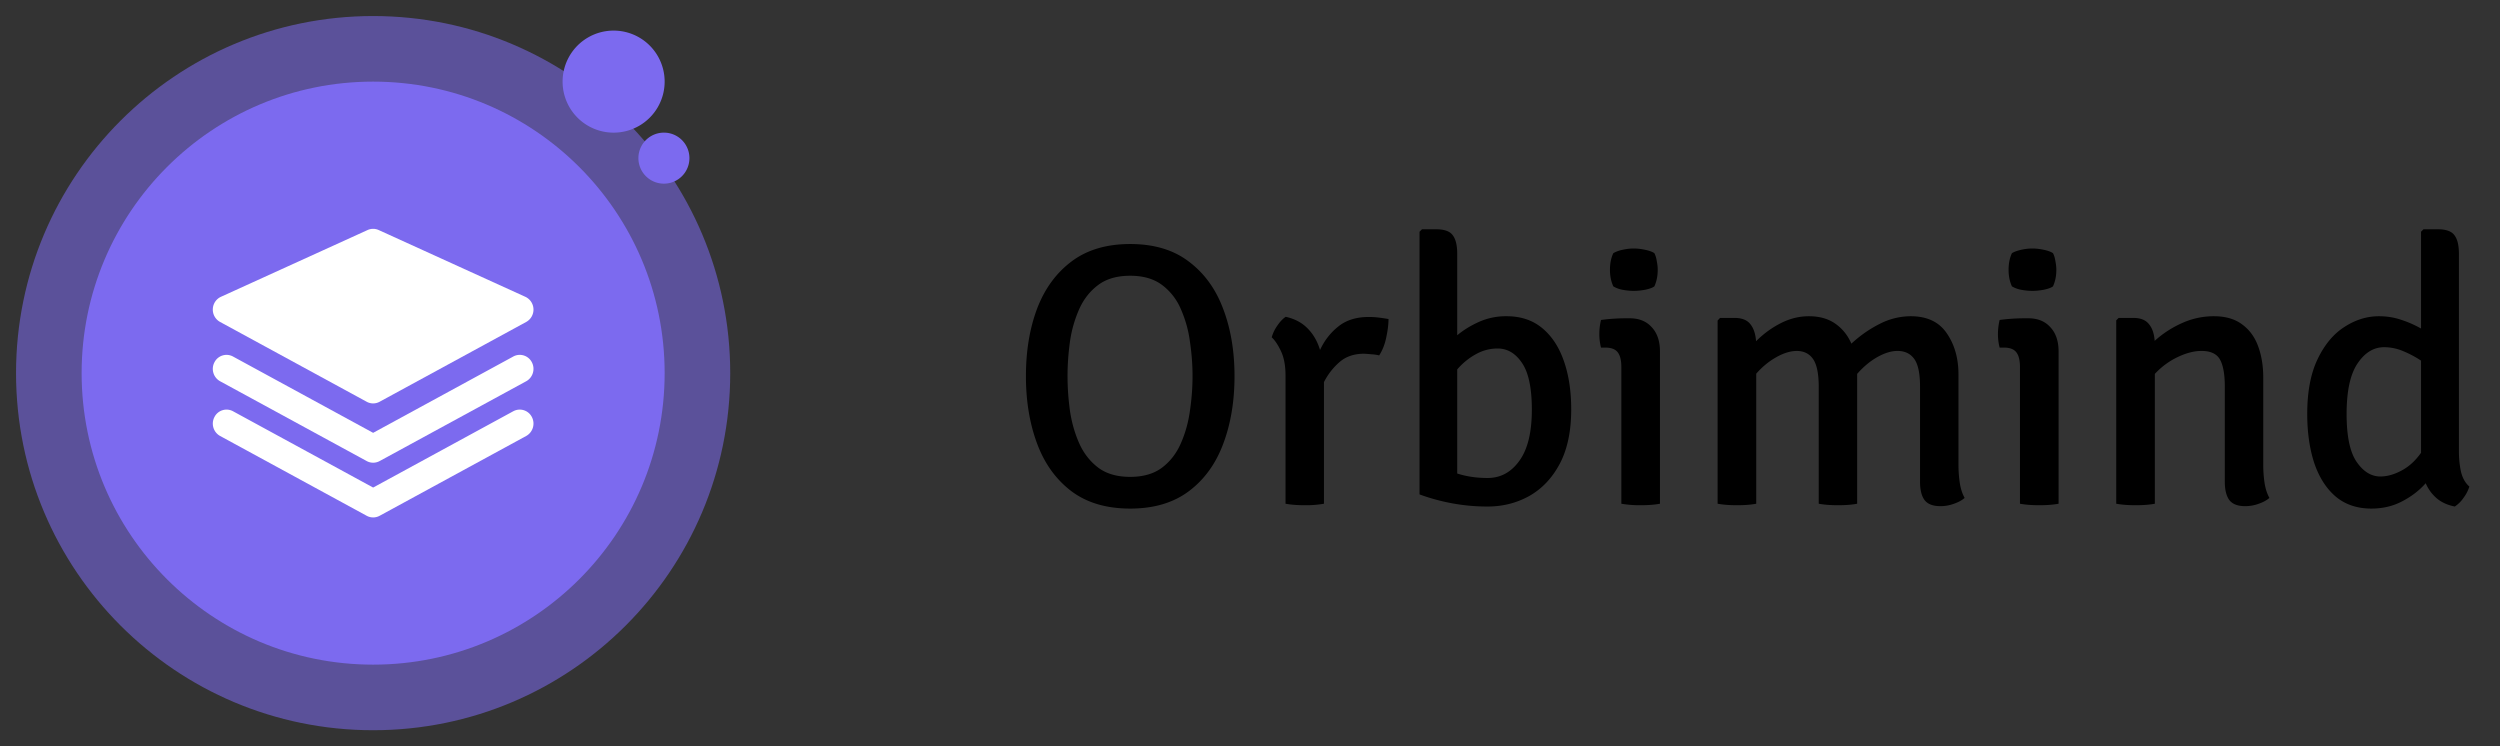 <svg width="134" height="40" fill="none" xmlns="http://www.w3.org/2000/svg"><rect width="100%" height="100%" fill="#333333" stroke="none"/><path d="M54.99 20.16c0-1.347.2-2.553.6-3.62.407-1.067 1.023-1.91 1.85-2.53.827-.62 1.873-.93 3.14-.93 1.273 0 2.32.313 3.14.94.827.62 1.44 1.463 1.84 2.53.407 1.067.61 2.27.61 3.61 0 1.353-.203 2.567-.61 3.64-.4 1.067-1.013 1.91-1.84 2.53-.827.62-1.873.93-3.14.93-1.273 0-2.323-.31-3.15-.93-.827-.627-1.44-1.477-1.84-2.55-.4-1.073-.6-2.28-.6-3.62zm2.23 0c0 .607.043 1.227.13 1.86.093.627.26 1.21.5 1.75.24.533.58.967 1.02 1.3.44.327 1.01.49 1.71.49.693 0 1.26-.163 1.7-.49.44-.333.777-.767 1.01-1.3.24-.54.403-1.123.49-1.75.093-.633.14-1.253.14-1.86 0-.607-.047-1.223-.14-1.85a6.335 6.335 0 0 0-.49-1.75 3.138 3.138 0 0 0-1.01-1.29c-.44-.327-1.007-.49-1.7-.49-.7 0-1.27.163-1.71.49-.44.327-.78.757-1.02 1.29a6.58 6.58 0 0 0-.5 1.75c-.087.627-.13 1.243-.13 1.85zm10.944-2.08a2 2 0 0 1 .29-.61c.147-.22.3-.383.46-.49.48.107.87.313 1.17.62.307.307.53.693.67 1.16.233-.507.56-.927.98-1.26.42-.34.963-.51 1.63-.51.18 0 .353.01.52.03.167.02.347.047.54.08 0 .28-.04.607-.12.98-.073.367-.2.69-.38.97a2.103 2.103 0 0 0-.41-.06 8.16 8.16 0 0 0-.4-.03c-.54 0-.983.153-1.33.46-.34.3-.613.653-.82 1.06V27a5.62 5.62 0 0 1-1.03.08c-.4 0-.743-.027-1.03-.08v-6.86c0-.533-.08-.97-.24-1.31-.16-.34-.327-.59-.5-.75zm16.053 3.86c0 1.167-.203 2.137-.61 2.91-.406.767-.95 1.343-1.63 1.73-.68.38-1.43.57-2.25.57-.64 0-1.266-.057-1.88-.17-.613-.113-1.2-.273-1.76-.48V12.42l.13-.13h.77c.434 0 .727.107.88.32.16.207.24.54.24 1v4.36c.327-.273.71-.51 1.15-.71a3.53 3.53 0 0 1 1.5-.31c.76 0 1.397.213 1.91.64.514.427.9 1.017 1.16 1.77.26.747.39 1.607.39 2.58zm-3.94-3.26a2.353 2.353 0 0 0-1.16.3c-.38.207-.716.48-1.01.82v5.58c.494.16 1.037.24 1.63.24.694 0 1.26-.307 1.7-.92.447-.613.67-1.527.67-2.74 0-1.16-.176-1.997-.53-2.51-.346-.513-.78-.77-1.3-.77zM88.974 27c-.286.053-.63.08-1.03.08a5.79 5.79 0 0 1-1.04-.08v-7.33c0-.353-.063-.613-.19-.78-.126-.173-.353-.26-.68-.26h-.22a2.88 2.88 0 0 1-.09-.72c0-.253.03-.507.09-.76a10.194 10.194 0 0 1 1.27-.09h.27c.5 0 .894.16 1.18.48.294.313.44.747.44 1.3V27zm-2.68-12.54c0-.34.06-.637.18-.89a1.65 1.65 0 0 1 .49-.18c.207-.047.41-.07.61-.07.187 0 .39.023.61.07.22.047.384.107.49.18.06.113.104.257.13.43.034.167.05.32.05.46 0 .333-.06.63-.18.89-.1.073-.263.133-.49.18-.22.04-.423.06-.61.06-.2 0-.406-.02-.62-.06a1.511 1.511 0 0 1-.48-.18c-.12-.26-.18-.557-.18-.89zm11.19 6.28c0-.7-.1-1.197-.3-1.49-.2-.293-.497-.44-.89-.44-.347.007-.717.123-1.11.35-.387.22-.737.51-1.05.87V27c-.28.053-.623.08-1.03.08-.407 0-.753-.027-1.04-.08v-9.82l.13-.14h.77c.393 0 .677.11.85.33.18.22.283.527.31.92.4-.4.843-.723 1.33-.97.487-.247.987-.37 1.5-.37.567 0 1.04.133 1.42.4.38.267.667.623.86 1.07.46-.427.96-.777 1.5-1.05a3.647 3.647 0 0 1 1.68-.42c.873 0 1.517.303 1.93.91.42.607.63 1.343.63 2.21v4.82c0 .347.023.677.07.99.047.307.133.577.26.81-.147.127-.337.23-.57.31-.233.087-.477.13-.73.13-.4 0-.683-.11-.85-.33-.16-.22-.24-.547-.24-.98v-5.1c0-.7-.103-1.193-.31-1.48-.207-.287-.507-.43-.9-.43-.327 0-.687.11-1.08.33-.387.22-.747.52-1.08.9V27c-.28.053-.62.08-1.02.08-.407 0-.753-.027-1.04-.08v-6.26zM110.34 27c-.286.053-.63.08-1.03.08-.406 0-.753-.027-1.04-.08v-7.33c0-.353-.063-.613-.19-.78-.126-.173-.353-.26-.68-.26h-.22a2.88 2.88 0 0 1-.09-.72c0-.253.03-.507.09-.76a10.23 10.23 0 0 1 1.27-.09h.27c.5 0 .894.16 1.18.48.294.313.44.747.44 1.3V27zm-2.68-12.54c0-.34.06-.637.18-.89.12-.073.284-.133.49-.18.207-.047.41-.07.61-.07.187 0 .39.023.61.07.22.047.384.107.49.18.06.113.104.257.13.43.034.167.05.32.05.46 0 .333-.06.63-.18.89-.1.073-.263.133-.49.18-.22.04-.423.06-.61.06-.2 0-.406-.02-.62-.06a1.523 1.523 0 0 1-.48-.18c-.12-.26-.18-.557-.18-.89zm13.65 10.43c0 .347.023.677.07.99.047.307.133.577.26.81-.147.127-.337.23-.57.31-.233.087-.477.13-.73.13-.4 0-.683-.11-.85-.33-.16-.22-.24-.547-.24-.98v-5.09c0-.667-.087-1.153-.26-1.46-.173-.307-.503-.46-.99-.46-.393 0-.82.11-1.28.33-.46.22-.867.52-1.22.9V27c-.28.053-.623.08-1.03.08-.407 0-.753-.027-1.04-.08v-9.83l.13-.13h.78c.387 0 .667.11.84.33.18.213.283.513.31.9a5.567 5.567 0 0 1 1.46-.95 4.115 4.115 0 0 1 1.71-.37c.627 0 1.133.147 1.52.44.393.287.68.68.86 1.18.18.493.27 1.047.27 1.66v4.66zm2.358-2.71c0-1.187.187-2.167.56-2.94.373-.773.853-1.347 1.44-1.72.587-.38 1.2-.57 1.84-.57.42 0 .817.063 1.19.19.373.12.73.277 1.07.47v-5.19l.13-.13h.78c.433 0 .727.107.88.32.16.207.24.54.24 1v10.58c0 .387.037.75.11 1.09.08.34.23.607.45.8a1.987 1.987 0 0 1-.31.6 1.745 1.745 0 0 1-.47.47c-.4-.08-.727-.23-.98-.45a2.17 2.17 0 0 1-.58-.8c-.34.387-.76.71-1.26.97-.493.26-1.043.39-1.65.39-.76 0-1.397-.213-1.91-.64-.507-.433-.89-1.03-1.15-1.79-.253-.767-.38-1.65-.38-2.65zm2.11.01c0 1.193.18 2.05.54 2.57.36.52.783.78 1.27.78.353 0 .727-.103 1.12-.31.4-.207.753-.527 1.06-.96v-4.94c-.3-.2-.62-.37-.96-.51a2.61 2.61 0 0 0-1.02-.21c-.56 0-1.037.293-1.43.88-.387.58-.58 1.48-.58 2.7z" fill="#000"/><path d="M20 39.14c10.571 0 19.14-8.569 19.14-19.14S30.572.86 20 .86.86 9.428.86 20 9.428 39.14 20 39.14z" fill="#7C6AEF" fill-opacity=".55"/><path d="M20 35.625c8.63 0 15.625-6.996 15.625-15.625 0-8.63-6.996-15.625-15.625-15.625-8.63 0-15.625 6.996-15.625 15.625 0 8.63 6.996 15.625 15.625 15.625z" fill="#7C6AEF"/><path d="M27.511 19.11 20 23.2l-7.51-4.09a.727.727 0 0 0-.996.309.758.758 0 0 0 .303 1.016l7.858 4.278a.723.723 0 0 0 .693 0l7.857-4.278a.76.76 0 0 0 .303-1.016.728.728 0 0 0-.996-.31z" fill="#fff"/><path d="m28.157 15.908-7.858-3.577a.718.718 0 0 0-.599 0l-7.857 3.577a.751.751 0 0 0-.436.66.754.754 0 0 0 .39.689l7.857 4.277a.719.719 0 0 0 .693 0l7.857-4.277a.755.755 0 0 0 .39-.689.754.754 0 0 0-.437-.66zM27.511 22.043 20 26.133l-7.51-4.09a.727.727 0 0 0-.996.31.758.758 0 0 0 .303 1.015l7.858 4.278a.72.72 0 0 0 .693 0l7.857-4.278a.76.76 0 0 0 .303-1.016.728.728 0 0 0-.996-.309z" fill="#fff"/><path d="M35.586 9.844a1.367 1.367 0 1 0 0-2.735 1.367 1.367 0 0 0 0 2.735zM32.89 7.11a2.734 2.734 0 1 0 0-5.47 2.734 2.734 0 0 0 0 5.47z" fill="#7C6AEF"/></svg>